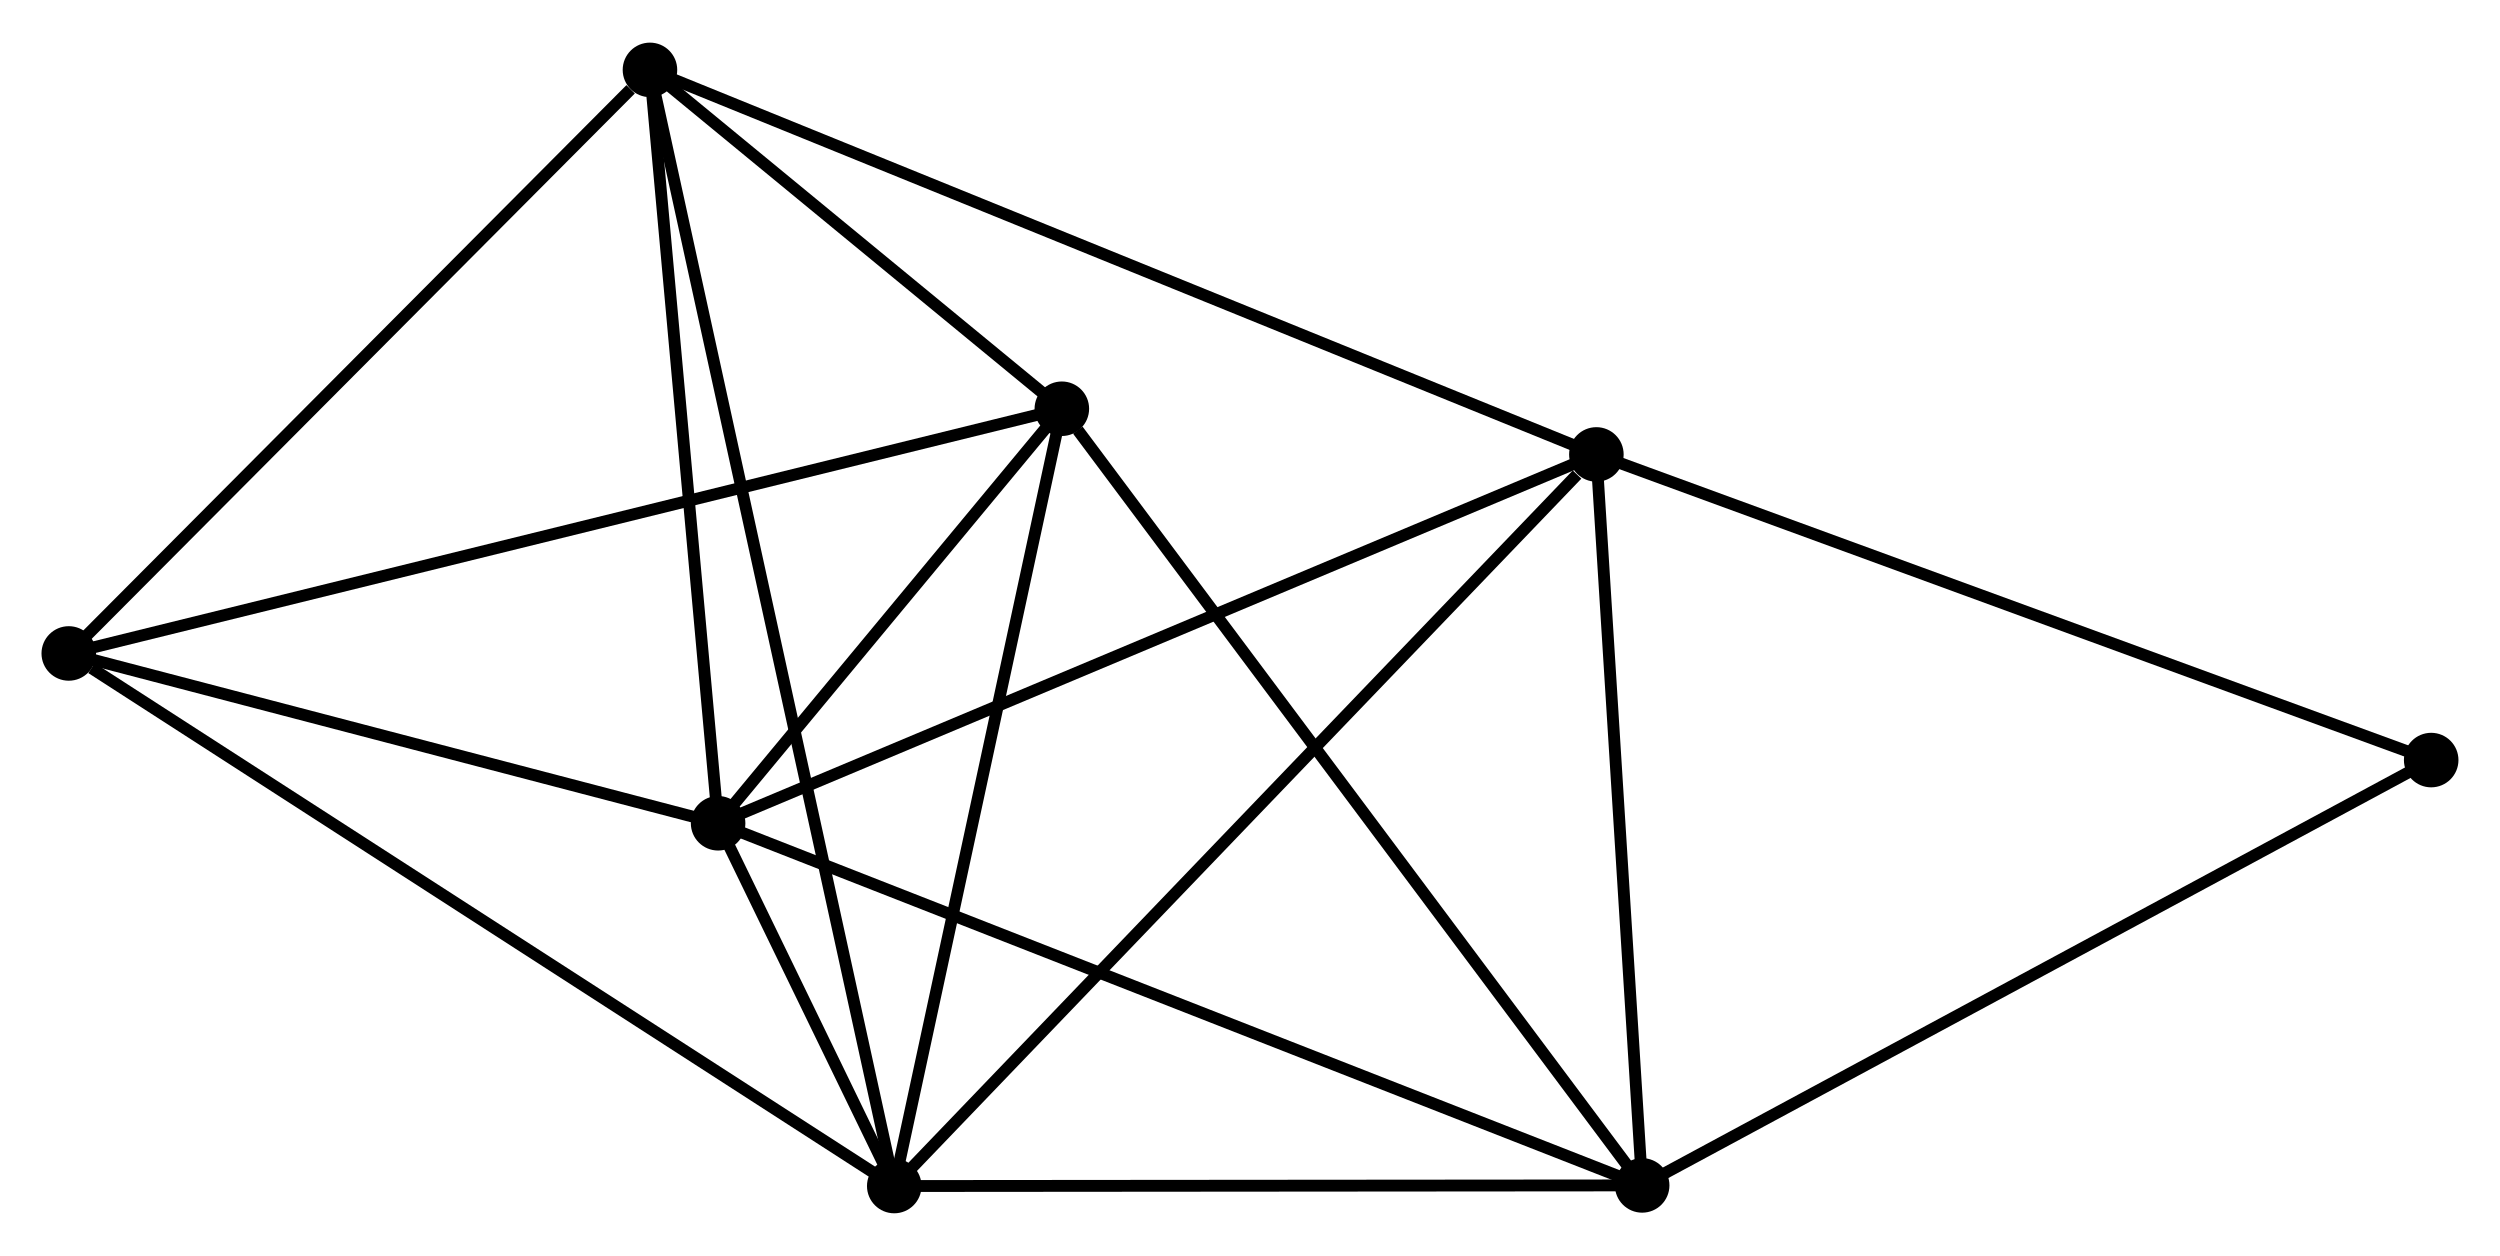 <?xml version="1.0" encoding="UTF-8" standalone="no"?>
<!DOCTYPE svg PUBLIC "-//W3C//DTD SVG 1.1//EN"
 "http://www.w3.org/Graphics/SVG/1.1/DTD/svg11.dtd">
<!-- Generated by graphviz version 2.36.0 (20140111.2315)
 -->
<!-- Title: %3 Pages: 1 -->
<svg width="211pt" height="106pt"
 viewBox="0.00 0.00 210.86 105.74" xmlns="http://www.w3.org/2000/svg" xmlns:xlink="http://www.w3.org/1999/xlink">
<g id="graph0" class="graph" transform="scale(1 1) rotate(0) translate(4 101.74)">
<title>%3</title>
<!-- 0 -->
<g id="node1" class="node"><title>0</title>
<ellipse fill="black" stroke="black" cx="56.568" cy="-32.397" rx="1.8" ry="1.8"/>
</g>
<!-- 1 -->
<g id="node2" class="node"><title>1</title>
<ellipse fill="black" stroke="black" cx="71.425" cy="-1.8" rx="1.8" ry="1.8"/>
</g>
<!-- 0&#45;&#45;1 -->
<g id="edge1" class="edge"><title>0&#45;&#45;1</title>
<path fill="none" stroke="black" d="M57.367,-30.752C59.922,-25.489 67.886,-9.088 70.549,-3.605"/>
</g>
<!-- 2 -->
<g id="node3" class="node"><title>2</title>
<ellipse fill="black" stroke="black" cx="134.507" cy="-1.853" rx="1.8" ry="1.8"/>
</g>
<!-- 0&#45;&#45;2 -->
<g id="edge2" class="edge"><title>0&#45;&#45;2</title>
<path fill="none" stroke="black" d="M58.494,-31.642C69.277,-27.416 122.041,-6.739 132.647,-2.582"/>
</g>
<!-- 3 -->
<g id="node4" class="node"><title>3</title>
<ellipse fill="black" stroke="black" cx="50.82" cy="-95.94" rx="1.8" ry="1.8"/>
</g>
<!-- 0&#45;&#45;3 -->
<g id="edge3" class="edge"><title>0&#45;&#45;3</title>
<path fill="none" stroke="black" d="M56.402,-34.23C55.577,-43.346 51.922,-83.756 51.021,-93.716"/>
</g>
<!-- 4 -->
<g id="node5" class="node"><title>4</title>
<ellipse fill="black" stroke="black" cx="130.645" cy="-63.506" rx="1.8" ry="1.8"/>
</g>
<!-- 0&#45;&#45;4 -->
<g id="edge4" class="edge"><title>0&#45;&#45;4</title>
<path fill="none" stroke="black" d="M58.399,-33.166C68.647,-37.47 118.797,-58.531 128.878,-62.764"/>
</g>
<!-- 5 -->
<g id="node6" class="node"><title>5</title>
<ellipse fill="black" stroke="black" cx="85.56" cy="-67.359" rx="1.8" ry="1.8"/>
</g>
<!-- 0&#45;&#45;5 -->
<g id="edge5" class="edge"><title>0&#45;&#45;5</title>
<path fill="none" stroke="black" d="M57.813,-33.899C62.582,-39.65 79.646,-60.227 84.351,-65.901"/>
</g>
<!-- 6 -->
<g id="node7" class="node"><title>6</title>
<ellipse fill="black" stroke="black" cx="1.8" cy="-46.72" rx="1.8" ry="1.8"/>
</g>
<!-- 0&#45;&#45;6 -->
<g id="edge6" class="edge"><title>0&#45;&#45;6</title>
<path fill="none" stroke="black" d="M54.745,-32.873C46.43,-35.048 12.13,-44.019 3.685,-46.227"/>
</g>
<!-- 1&#45;&#45;2 -->
<g id="edge7" class="edge"><title>1&#45;&#45;2</title>
<path fill="none" stroke="black" d="M73.245,-1.802C82.295,-1.809 122.411,-1.843 132.299,-1.852"/>
</g>
<!-- 1&#45;&#45;3 -->
<g id="edge8" class="edge"><title>1&#45;&#45;3</title>
<path fill="none" stroke="black" d="M70.995,-3.766C68.313,-16.018 53.923,-81.765 51.248,-93.985"/>
</g>
<!-- 1&#45;&#45;4 -->
<g id="edge9" class="edge"><title>1&#45;&#45;4</title>
<path fill="none" stroke="black" d="M72.889,-3.325C81.011,-11.788 120.479,-52.913 129.015,-61.808"/>
</g>
<!-- 1&#45;&#45;5 -->
<g id="edge10" class="edge"><title>1&#45;&#45;5</title>
<path fill="none" stroke="black" d="M71.833,-3.691C73.897,-13.265 83.173,-56.287 85.177,-65.584"/>
</g>
<!-- 1&#45;&#45;6 -->
<g id="edge11" class="edge"><title>1&#45;&#45;6</title>
<path fill="none" stroke="black" d="M69.704,-2.91C60.155,-9.071 13.753,-39.009 3.717,-45.484"/>
</g>
<!-- 2&#45;&#45;4 -->
<g id="edge12" class="edge"><title>2&#45;&#45;4</title>
<path fill="none" stroke="black" d="M134.378,-3.905C133.792,-13.265 131.373,-51.877 130.778,-61.384"/>
</g>
<!-- 2&#45;&#45;5 -->
<g id="edge13" class="edge"><title>2&#45;&#45;5</title>
<path fill="none" stroke="black" d="M133.297,-3.473C126.584,-12.457 93.963,-56.113 86.907,-65.556"/>
</g>
<!-- 7 -->
<g id="node8" class="node"><title>7</title>
<ellipse fill="black" stroke="black" cx="201.056" cy="-37.727" rx="1.8" ry="1.8"/>
</g>
<!-- 2&#45;&#45;7 -->
<g id="edge14" class="edge"><title>2&#45;&#45;7</title>
<path fill="none" stroke="black" d="M136.152,-2.74C145.279,-7.66 189.631,-31.569 199.224,-36.74"/>
</g>
<!-- 3&#45;&#45;4 -->
<g id="edge15" class="edge"><title>3&#45;&#45;4</title>
<path fill="none" stroke="black" d="M52.793,-95.138C63.837,-90.651 117.878,-68.694 128.741,-64.28"/>
</g>
<!-- 3&#45;&#45;5 -->
<g id="edge16" class="edge"><title>3&#45;&#45;5</title>
<path fill="none" stroke="black" d="M52.313,-94.712C58.027,-90.011 78.474,-73.189 84.112,-68.55"/>
</g>
<!-- 3&#45;&#45;6 -->
<g id="edge17" class="edge"><title>3&#45;&#45;6</title>
<path fill="none" stroke="black" d="M49.189,-94.302C41.614,-86.696 9.942,-54.896 3.105,-48.03"/>
</g>
<!-- 4&#45;&#45;7 -->
<g id="edge18" class="edge"><title>4&#45;&#45;7</title>
<path fill="none" stroke="black" d="M132.386,-62.869C142.042,-59.333 188.968,-42.153 199.118,-38.437"/>
</g>
<!-- 5&#45;&#45;6 -->
<g id="edge19" class="edge"><title>5&#45;&#45;6</title>
<path fill="none" stroke="black" d="M83.811,-66.928C73.004,-64.265 15.417,-50.075 3.832,-47.221"/>
</g>
</g>
</svg>
